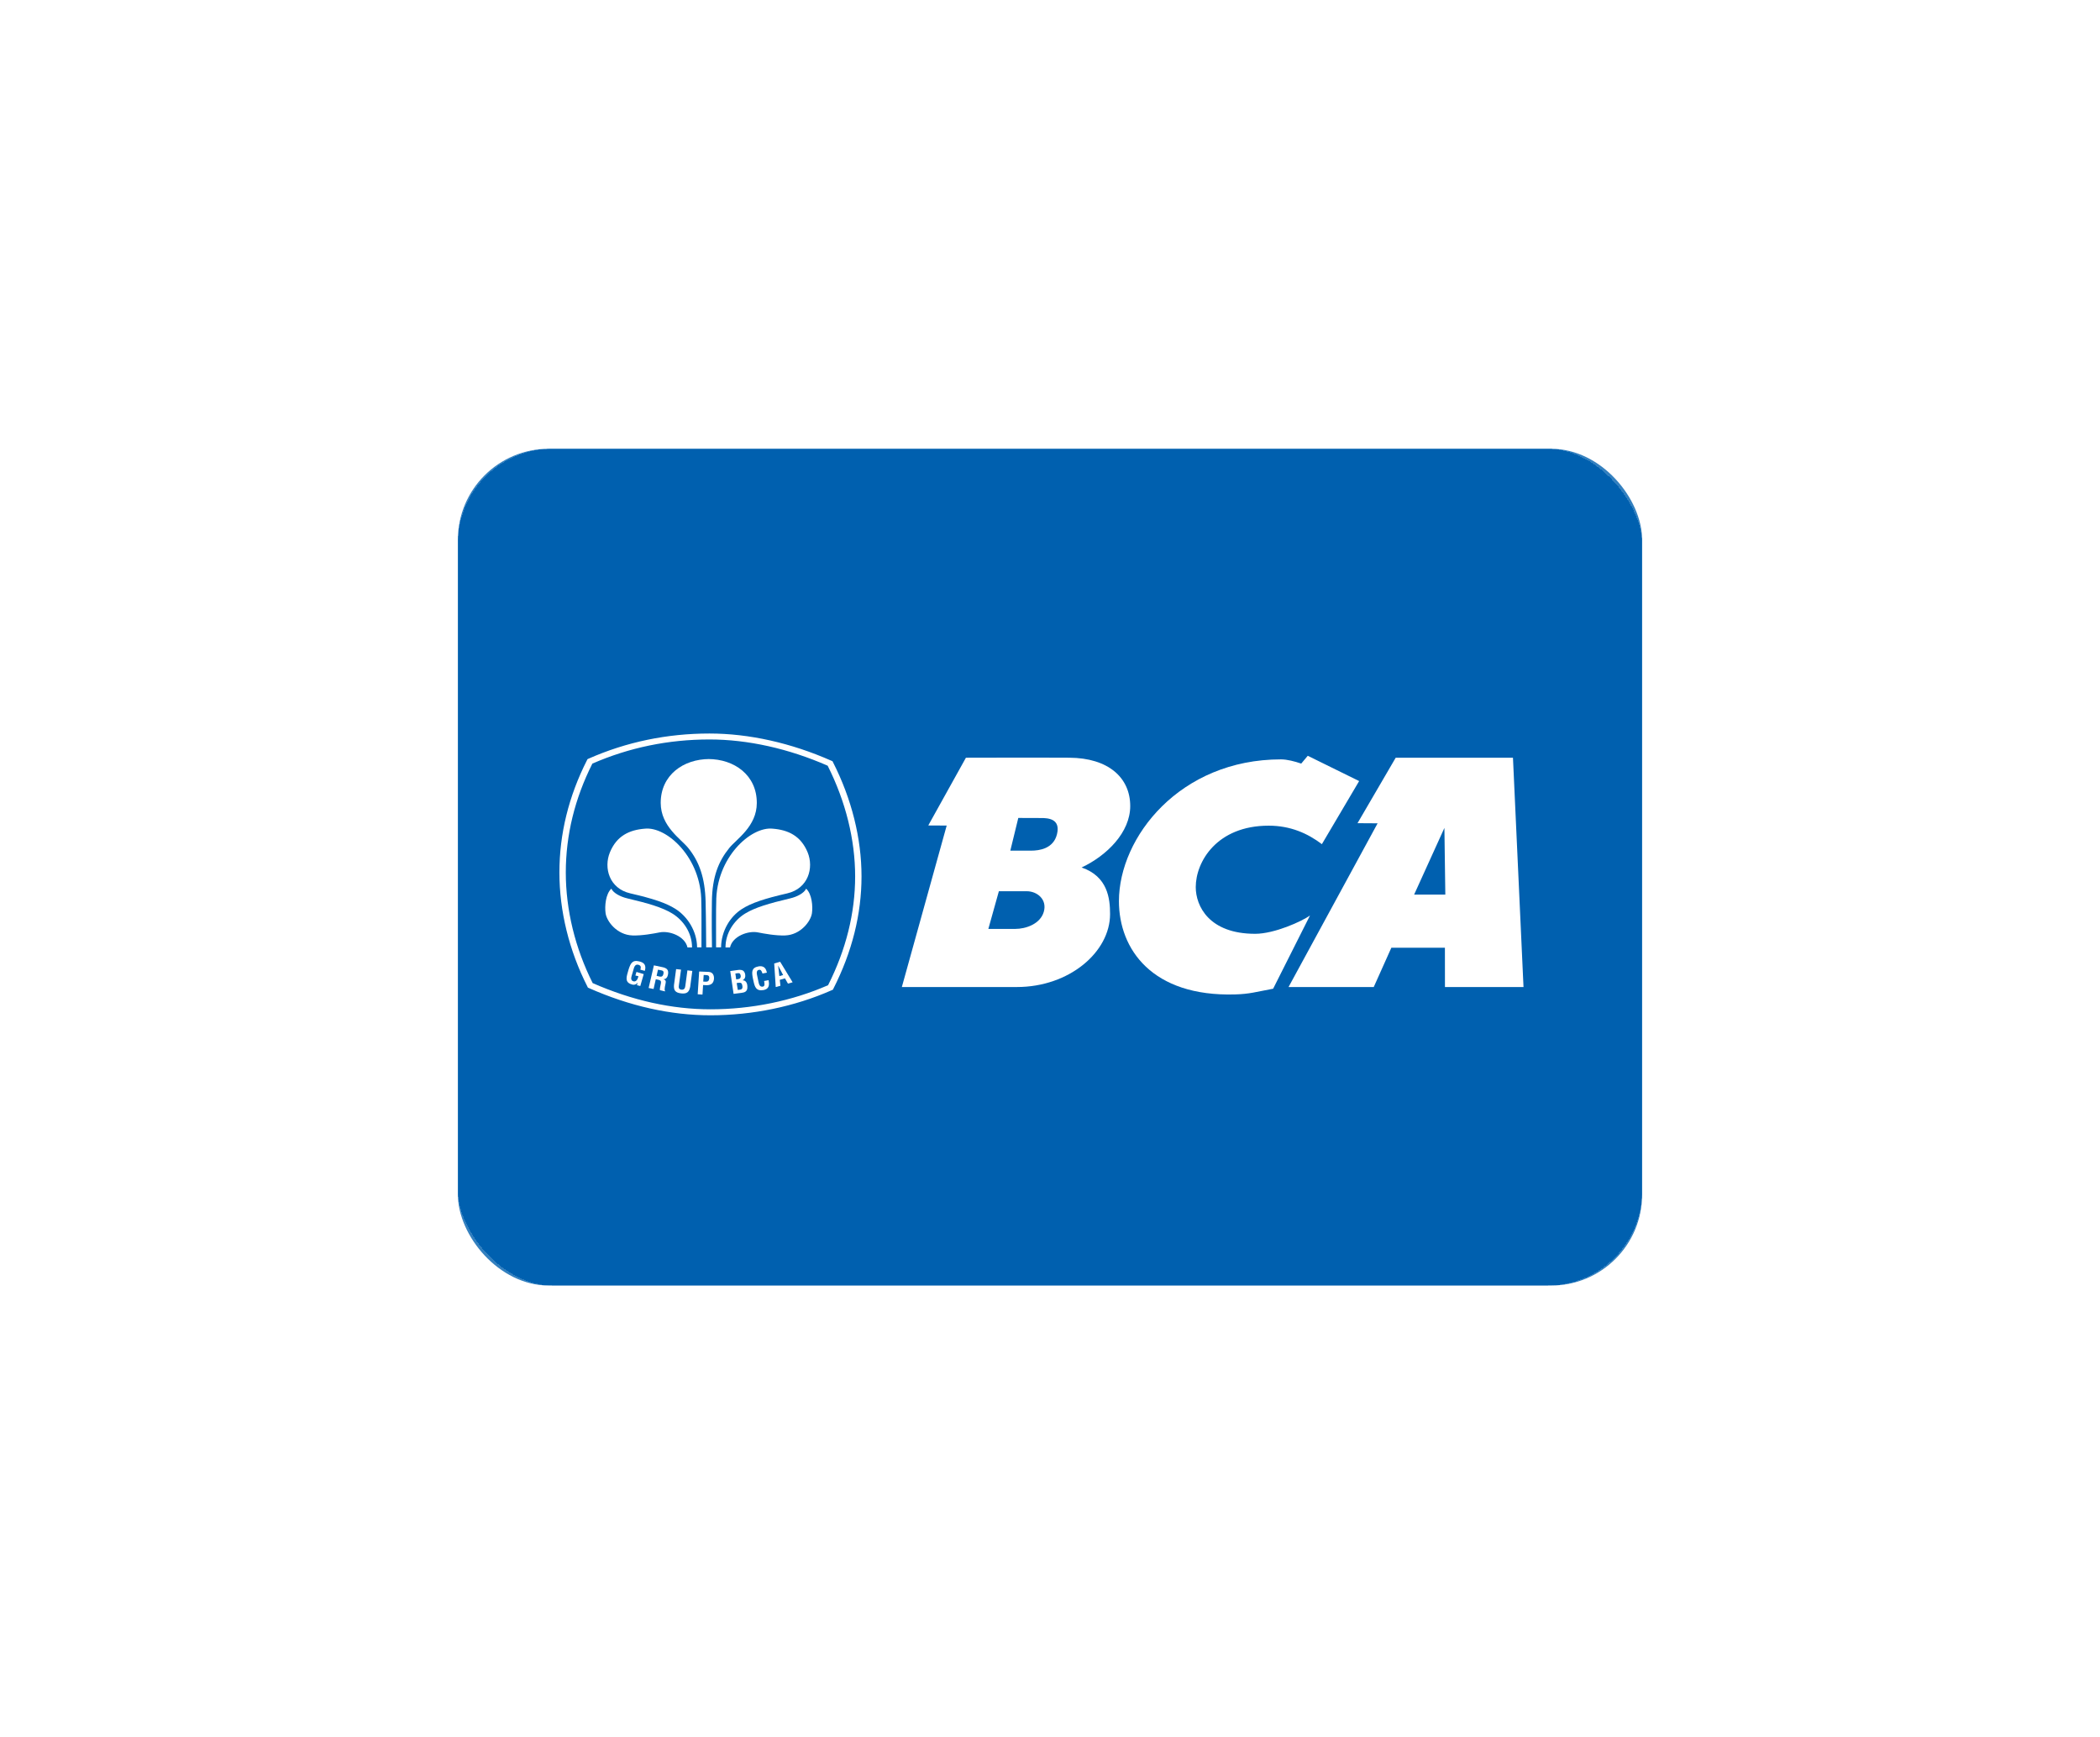 <svg width="133" height="110" viewBox="0 0 133 110" fill="none" xmlns="http://www.w3.org/2000/svg">
<g filter="url(#filter0_d_243_780)">
<rect x="29" y="21" width="75" height="53" rx="5.761" fill="#0060AF"/>
<path fill-rule="evenodd" clip-rule="evenodd" d="M44.426 52.579C44.426 51.868 44.434 49.967 44.416 49.733C44.432 46.903 42.226 44.908 40.833 45.063C39.869 45.141 39.06 45.508 38.627 46.563C38.224 47.546 38.584 48.853 39.921 49.16C41.351 49.49 42.186 49.764 42.79 50.151C43.53 50.624 44.134 51.529 44.15 52.58" fill="white"/>
<path fill-rule="evenodd" clip-rule="evenodd" d="M43.828 52.585C43.833 51.673 43.287 50.867 42.574 50.433C41.942 50.05 41.092 49.799 39.722 49.475C39.299 49.374 38.856 49.149 38.718 48.863C38.356 49.204 38.29 49.971 38.354 50.419C38.428 50.937 39.077 51.791 40.055 51.825C40.653 51.847 41.408 51.705 41.77 51.633C42.394 51.507 43.383 51.872 43.54 52.584" fill="white"/>
<path fill-rule="evenodd" clip-rule="evenodd" d="M44.931 40.652C43.273 40.652 41.84 41.672 41.845 43.437C41.85 44.921 43.13 45.716 43.587 46.283C44.277 47.138 44.651 48.15 44.689 49.699C44.72 50.932 44.718 52.149 44.725 52.58H45.091C45.084 52.129 45.068 50.837 45.087 49.661C45.111 48.112 45.498 47.138 46.189 46.283C46.65 45.716 47.928 44.921 47.931 43.437C47.937 41.672 46.506 40.652 44.849 40.652" fill="white"/>
<path fill-rule="evenodd" clip-rule="evenodd" d="M45.352 52.579C45.352 51.868 45.343 49.967 45.361 49.733C45.345 46.903 47.55 44.908 48.944 45.063C49.908 45.141 50.716 45.508 51.151 46.563C51.552 47.546 51.191 48.853 49.856 49.16C48.425 49.49 47.591 49.764 46.986 50.151C46.246 50.624 45.684 51.529 45.667 52.58" fill="white"/>
<path fill-rule="evenodd" clip-rule="evenodd" d="M45.949 52.585C45.944 51.673 46.489 50.867 47.2 50.433C47.836 50.05 48.686 49.799 50.055 49.475C50.479 49.374 50.922 49.149 51.056 48.863C51.421 49.204 51.487 49.971 51.423 50.419C51.347 50.937 50.699 51.791 49.723 51.825C49.126 51.847 48.367 51.705 48.006 51.633C47.384 51.507 46.393 51.872 46.235 52.584" fill="white"/>
<path fill-rule="evenodd" clip-rule="evenodd" d="M46.46 55.525L46.248 54.081L46.76 54.009C46.885 53.993 47.037 54.013 47.097 54.086C47.164 54.162 47.185 54.225 47.198 54.325C47.217 54.449 47.179 54.591 47.03 54.662V54.666C47.196 54.666 47.297 54.778 47.326 54.966C47.33 55.006 47.343 55.102 47.33 55.182C47.297 55.373 47.175 55.434 46.969 55.461L46.46 55.525ZM46.79 55.269C46.851 55.261 46.912 55.258 46.96 55.229C47.034 55.184 47.027 55.088 47.017 55.017C46.992 54.86 46.948 54.8 46.77 54.825L46.657 54.841L46.728 55.277L46.79 55.269ZM46.683 54.602C46.751 54.592 46.842 54.584 46.881 54.524C46.901 54.484 46.926 54.452 46.909 54.363C46.889 54.258 46.851 54.192 46.707 54.218L46.573 54.238L46.626 54.608L46.683 54.602Z" fill="white"/>
<path fill-rule="evenodd" clip-rule="evenodd" d="M48.679 54.658C48.684 54.685 48.688 54.715 48.69 54.742C48.731 55.005 48.679 55.223 48.362 55.283C47.893 55.367 47.803 55.096 47.72 54.715L47.676 54.509C47.612 54.145 47.584 53.869 48.041 53.784C48.299 53.74 48.47 53.836 48.541 54.075C48.552 54.111 48.566 54.146 48.571 54.182L48.29 54.236C48.258 54.146 48.215 53.985 48.088 53.999C47.862 54.024 47.937 54.287 47.96 54.397L48.044 54.793C48.069 54.912 48.12 55.103 48.316 55.066C48.475 55.037 48.406 54.805 48.392 54.71" fill="white"/>
<path fill-rule="evenodd" clip-rule="evenodd" d="M49.13 55.094L49.033 53.599L49.41 53.492L50.2 54.792L49.903 54.875L49.716 54.544L49.386 54.637L49.429 55.012L49.13 55.094ZM49.359 54.398L49.597 54.333L49.281 53.728L49.359 54.398Z" fill="white"/>
<path fill-rule="evenodd" clip-rule="evenodd" d="M39.815 53.966C39.933 53.613 40.039 53.354 40.489 53.469C40.73 53.532 40.88 53.631 40.872 53.892C40.871 53.95 40.851 54.01 40.837 54.067L40.557 53.995C40.594 53.85 40.617 53.736 40.426 53.681C40.206 53.625 40.153 53.874 40.122 53.981L40.008 54.373C39.972 54.489 39.929 54.682 40.122 54.731C40.282 54.772 40.379 54.625 40.437 54.411L40.241 54.362L40.309 54.136L40.77 54.274L40.551 55.029L40.339 54.975L40.387 54.816H40.381C40.283 54.947 40.164 54.96 40.06 54.941C39.599 54.825 39.647 54.544 39.757 54.169" fill="white"/>
<path fill-rule="evenodd" clip-rule="evenodd" d="M41.532 54.602L41.393 55.216L41.08 55.153L41.413 53.719L41.946 53.831C42.258 53.894 42.352 54.023 42.308 54.29C42.283 54.443 42.202 54.608 42.004 54.594L42.002 54.592C42.169 54.646 42.184 54.725 42.154 54.861C42.142 54.919 42.055 55.269 42.115 55.326L42.117 55.369L41.793 55.29C41.78 55.193 41.826 55.018 41.844 54.921C41.862 54.836 41.891 54.715 41.798 54.67C41.725 54.633 41.698 54.635 41.616 54.618L41.532 54.602ZM41.585 54.382L41.795 54.435C41.923 54.452 41.994 54.391 42.02 54.246C42.042 54.114 42.013 54.063 41.898 54.037L41.672 53.994L41.585 54.382Z" fill="white"/>
<path fill-rule="evenodd" clip-rule="evenodd" d="M43.536 54.037L43.846 54.071L43.712 55.079C43.648 55.399 43.515 55.539 43.138 55.495C42.754 55.45 42.663 55.287 42.686 54.965L42.821 53.957L43.132 53.99L42.998 54.975C42.984 55.082 42.958 55.241 43.162 55.26C43.343 55.273 43.384 55.161 43.404 55.022" fill="white"/>
<path fill-rule="evenodd" clip-rule="evenodd" d="M44.187 55.551L44.28 54.109L44.873 54.133C45.154 54.146 45.228 54.36 45.219 54.564C45.211 54.688 45.169 54.827 45.053 54.902C44.958 54.966 44.836 54.981 44.723 54.976L44.529 54.966L44.491 55.57L44.187 55.551ZM44.538 54.746L44.696 54.754C44.823 54.758 44.908 54.711 44.919 54.536C44.925 54.368 44.857 54.34 44.691 54.333L44.567 54.329L44.538 54.746Z" fill="white"/>
<path fill-rule="evenodd" clip-rule="evenodd" d="M86.079 42.047L83.719 46.043C82.827 45.368 81.74 44.872 80.351 44.872C77.066 44.872 75.731 47.156 75.731 48.764C75.731 49.959 76.57 51.721 79.493 51.721C80.72 51.721 82.464 50.925 82.966 50.562L80.632 55.199C79.519 55.406 79.153 55.534 78.211 55.561C72.979 55.707 70.865 52.709 70.866 49.647C70.87 45.597 74.73 40.673 81.129 40.673C81.521 40.673 82.001 40.8 82.411 40.94L82.825 40.445" fill="white"/>
<path fill-rule="evenodd" clip-rule="evenodd" d="M95.821 40.57L96.489 55.094H91.514L91.511 52.603H88.119L87.003 55.094H81.607L87.248 44.723L85.976 44.715L88.393 40.57H95.821ZM91.479 45.015L89.561 49.239H91.537L91.479 45.015Z" fill="white"/>
<path fill-rule="evenodd" clip-rule="evenodd" d="M67.725 40.568C70.189 40.581 71.581 41.828 71.581 43.63C71.581 45.291 70.113 46.761 68.501 47.521C70.16 48.09 70.304 49.487 70.304 50.475C70.304 52.862 67.736 55.092 64.397 55.092H57.117L59.957 44.865L58.79 44.859L61.175 40.568C61.175 40.568 65.722 40.555 67.725 40.568ZM65.308 46.454C65.817 46.454 66.717 46.334 66.942 45.414C67.189 44.415 66.344 44.388 65.939 44.388L64.492 44.383L63.987 46.454H65.308ZM63.262 49.024L62.595 51.411H64.3C64.97 51.411 65.884 51.101 66.108 50.324C66.329 49.545 65.69 49.024 65.022 49.024H63.262Z" fill="white"/>
<path fill-rule="evenodd" clip-rule="evenodd" d="M44.997 56.882C42.476 56.882 39.885 56.303 37.298 55.158L37.234 55.129L37.204 55.068C36.043 52.782 35.429 50.283 35.429 47.837C35.429 45.394 36.018 43.002 37.179 40.719L37.212 40.658L37.276 40.628C39.67 39.571 42.244 39.035 44.931 39.035C47.434 39.035 50.107 39.631 52.66 40.762L52.725 40.789L52.756 40.851C53.939 43.179 54.563 45.678 54.563 48.084C54.563 50.48 53.964 52.875 52.779 55.201L52.748 55.262L52.682 55.291C50.325 56.331 47.667 56.882 44.997 56.882ZM37.537 54.844C40.051 55.947 42.557 56.503 44.997 56.503C47.583 56.503 50.155 55.976 52.445 54.977C53.583 52.722 54.159 50.402 54.159 48.084C54.159 45.755 53.557 43.334 52.419 41.074C49.941 39.988 47.354 39.412 44.931 39.412C42.33 39.412 39.837 39.927 37.516 40.942C36.402 43.154 35.834 45.472 35.834 47.837C35.834 50.205 36.424 52.627 37.537 54.844Z" fill="white"/>
<rect x="26" y="18" width="81" height="59" rx="9" stroke="white" stroke-opacity="0.2" stroke-width="6" shape-rendering="crispEdges"/>
</g>
<defs>
<filter id="filter0_d_243_780" x="0.727" y="0.152" width="131.545" height="109.545" filterUnits="userSpaceOnUse" color-interpolation-filters="sRGB">
<feFlood flood-opacity="0" result="BackgroundImageFix"/>
<feColorMatrix in="SourceAlpha" type="matrix" values="0 0 0 0 0 0 0 0 0 0 0 0 0 0 0 0 0 0 127 0" result="hardAlpha"/>
<feOffset dy="7.424"/>
<feGaussianBlur stdDeviation="11.136"/>
<feComposite in2="hardAlpha" operator="out"/>
<feColorMatrix type="matrix" values="0 0 0 0 0.796 0 0 0 0 0.295 0 0 0 0 0.355 0 0 0 0.3 0"/>
<feBlend mode="normal" in2="BackgroundImageFix" result="effect1_dropShadow_243_780"/>
<feBlend mode="normal" in="SourceGraphic" in2="effect1_dropShadow_243_780" result="shape"/>
</filter>
</defs>
</svg>
